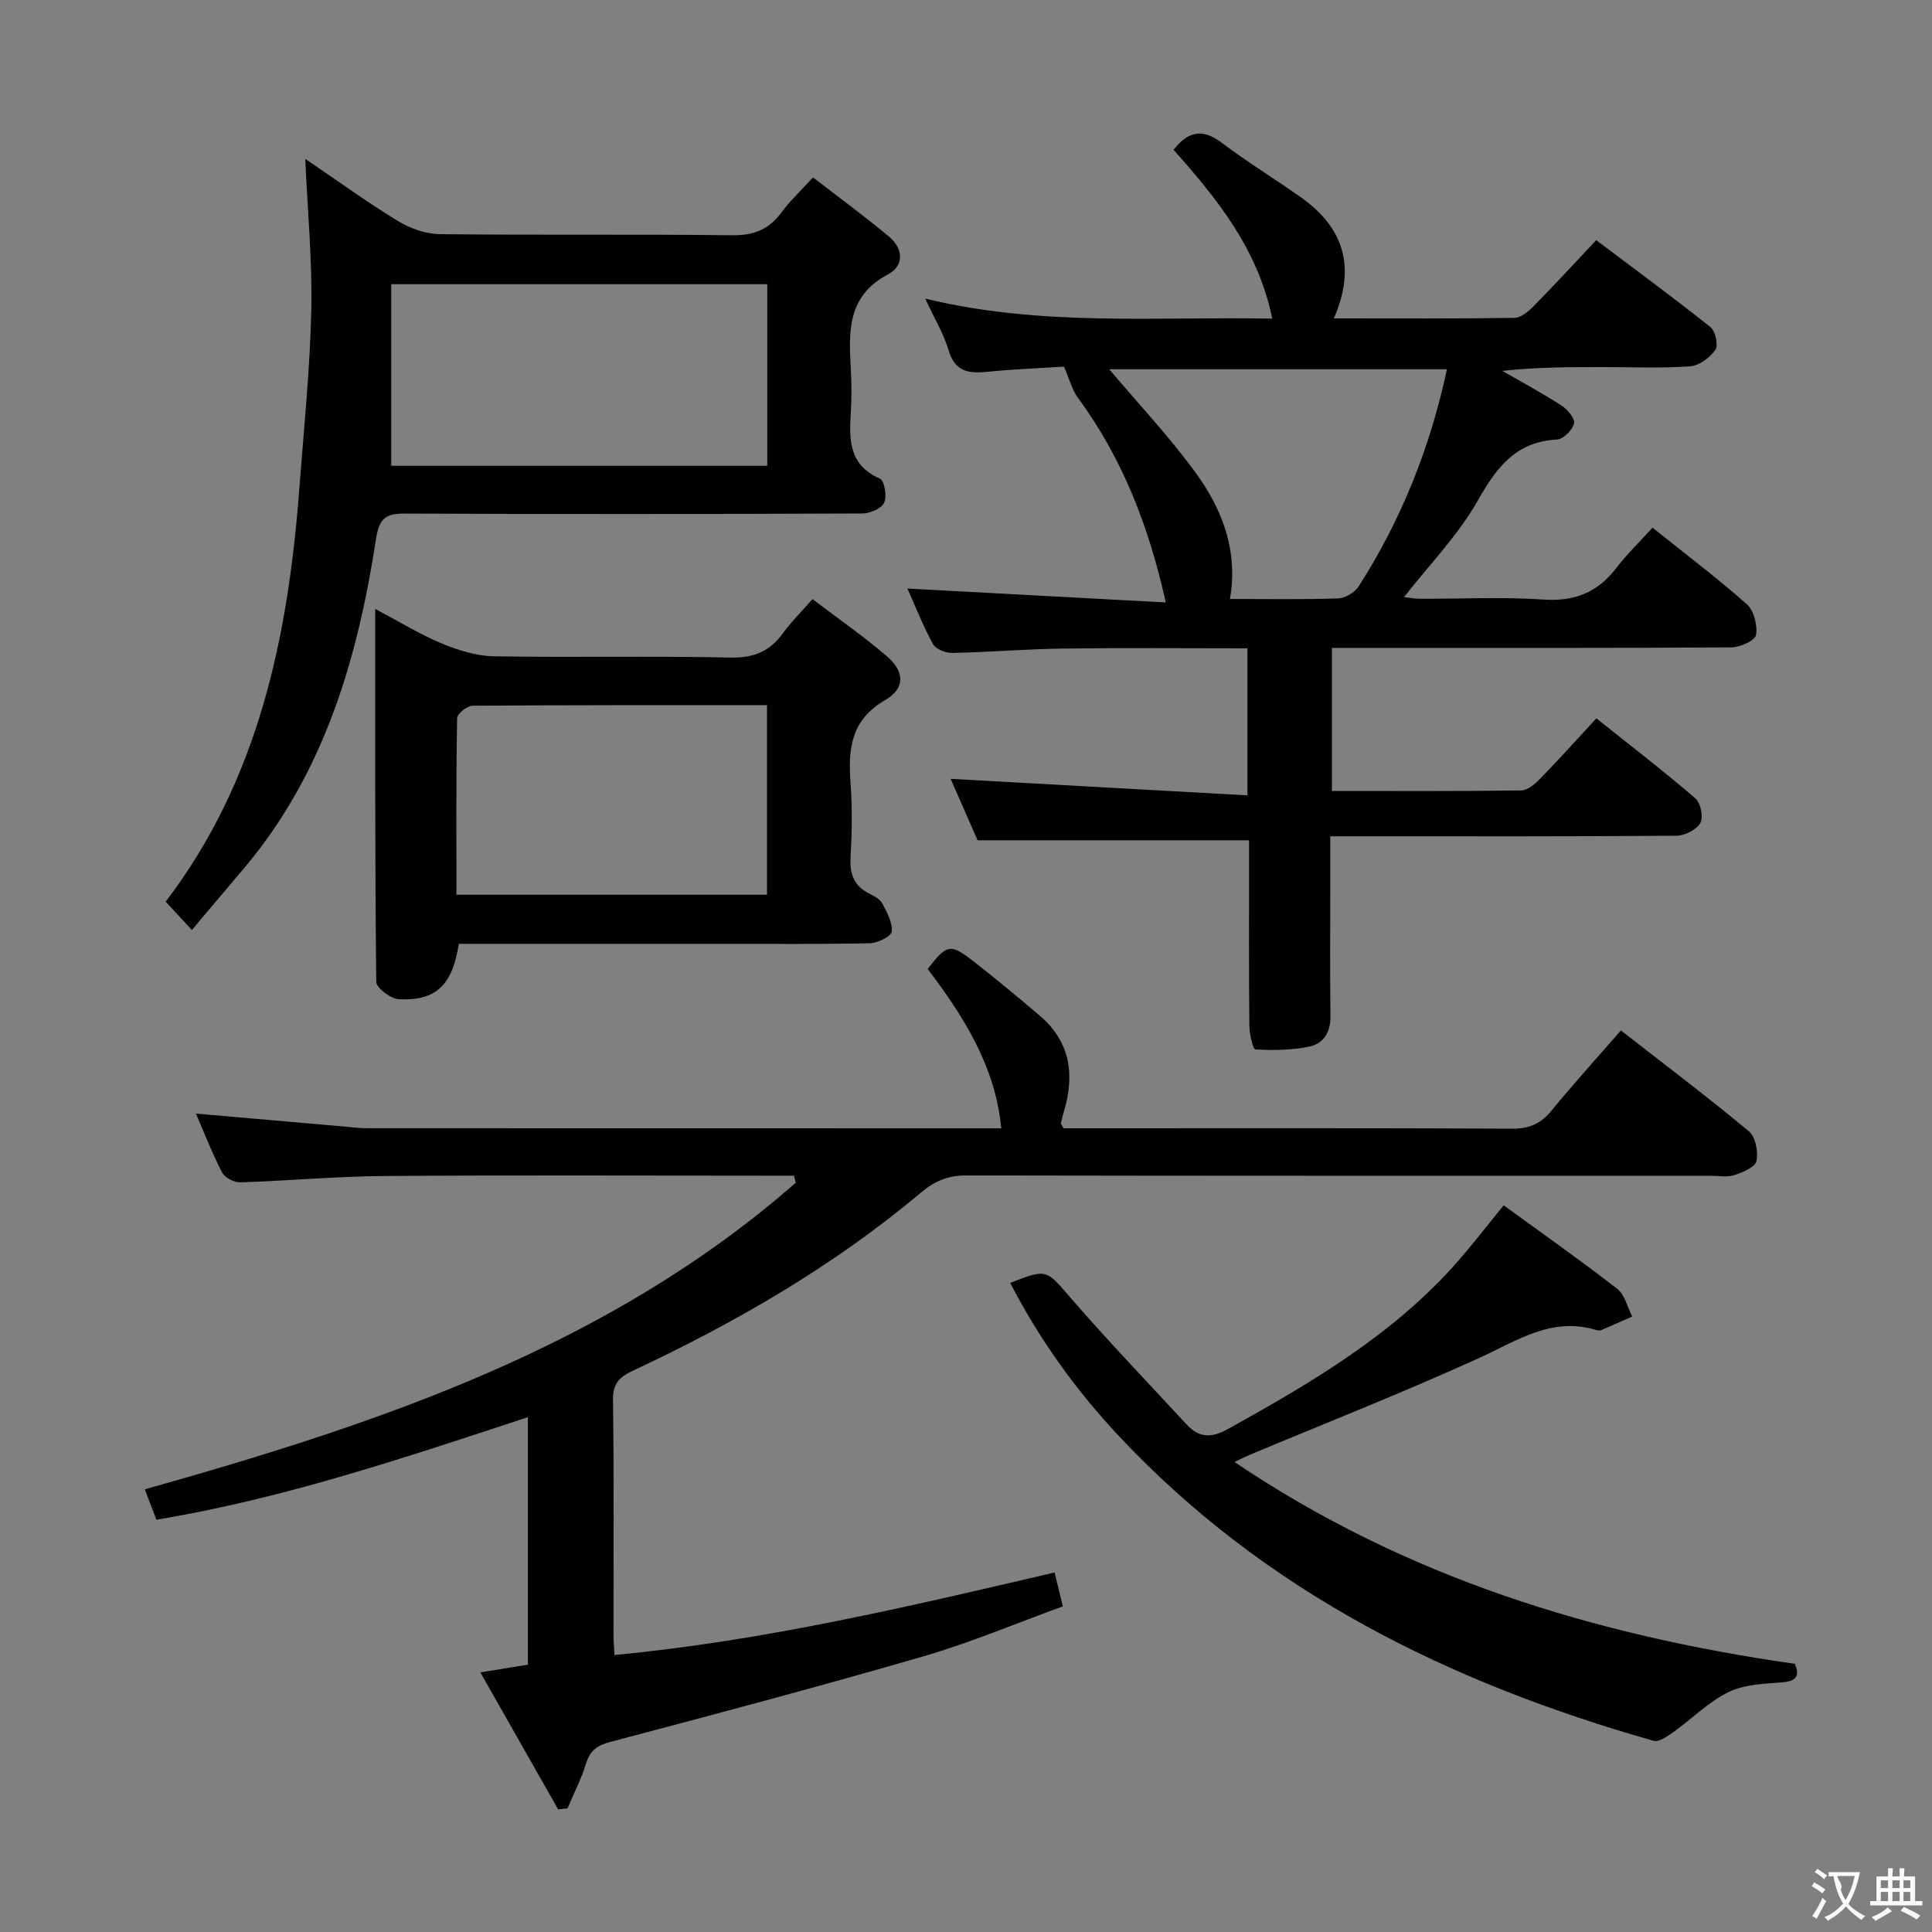 <svg enable-background="new 0 0 400 400" viewBox="0 0 400 400" xmlns="http://www.w3.org/2000/svg"><rect x="0" y="0" width="400" height="400" fill="#808080" stroke="none"/><g fill="#010000"><path d="m241.37 124.73c-3.6-16.12-9.11-30.03-18.23-42.42-1.2-1.63-1.71-3.78-2.85-6.4-4.55.29-10.2.51-15.81 1.06-3.81.37-6.72.11-8.05-4.37-1.02-3.45-2.96-6.64-4.87-10.78 24.02 5.84 47.71 3.7 71.84 4.15-2.93-14.39-11.39-24.77-20.42-34.96 2.94-3.74 5.89-4.53 9.93-1.48 5.3 4.01 11.01 7.49 16.44 11.33 8.77 6.2 11.49 14.33 6.81 25.06 12.9 0 25.15.08 37.39-.11 1.37-.02 2.94-1.37 4.04-2.49 4.31-4.37 8.46-8.9 12.89-13.6 8.4 6.33 16.15 12.02 23.67 18.02 1.02.82 1.65 3.76 1 4.69-1.13 1.61-3.35 3.28-5.22 3.41-5.97.43-11.99.16-17.99.16-6.91 0-13.82 0-20.9.79 4.11 2.37 8.3 4.62 12.28 7.19 1.23.8 2.82 2.73 2.57 3.7-.35 1.37-2.23 3.25-3.54 3.32-8.49.46-12.46 5.7-16.36 12.59-4.04 7.15-9.99 13.23-15.3 20.03.96.11 2.15.35 3.33.35 8.5.03 17.03-.42 25.49.16 6.43.44 11.18-1.42 15.05-6.44 2.23-2.89 4.87-5.46 7.57-8.45 6.96 5.58 13.47 10.48 19.54 15.87 1.47 1.31 2.24 4.37 1.89 6.38-.2 1.14-3.3 2.53-5.1 2.54-25.16.17-50.33.11-75.49.11-2.29 0-4.59 0-7.21 0v29.62c13.3 0 26.26.08 39.22-.11 1.36-.02 2.91-1.42 4-2.54 3.82-3.92 7.47-7.99 11.53-12.38 7.39 5.9 14.1 11.05 20.5 16.56 1.1.95 1.7 3.92 1.03 5.1-.8 1.4-3.22 2.63-4.94 2.64-21.83.17-43.66.11-65.49.11-1.81 0-3.62 0-6.19 0v9.7c0 9.17-.09 18.33.04 27.5.05 3.36-1.42 5.75-4.44 6.36-3.61.73-7.41.79-11.09.57-.54-.03-1.24-3.2-1.26-4.93-.12-11-.06-22-.06-33 0-1.8 0-3.61 0-5.37-18.83 0-37.19 0-56.21 0-1.74-3.97-3.83-8.74-5.58-12.72 20.43 1.14 40.73 2.26 61.45 3.42 0-10.92 0-20.47 0-30.44-12.96 0-25.59-.12-38.21.05-7.64.1-15.28.74-22.93.9-1.34.03-3.37-.77-3.95-1.81-2.06-3.75-3.63-7.77-5.31-11.52 17.76.97 35.34 1.91 53.5 2.88zm58.2-48.28c-23.62 0-47.05 0-69.92 0 5.98 7.08 12.38 13.87 17.84 21.35 5.53 7.56 8.9 16.16 7.16 26.21 7.77 0 15.09.14 22.39-.12 1.48-.05 3.46-1.23 4.26-2.49 8.86-13.83 14.84-28.85 18.27-44.95z"/><path d="m115.56 374.61c-5.28-9.29-10.56-18.58-16.11-28.36 3.75-.61 6.65-1.08 9.84-1.6 0-16.94 0-33.84 0-51.24-25.46 8.38-50.53 16.86-76.91 21.23-.85-2.23-1.6-4.2-2.4-6.29 48.69-13.7 96.06-29.56 134.77-63.48-.12-.49-.25-.97-.37-1.46-1.76 0-3.53 0-5.29 0-26.5 0-52.99-.13-79.49.07-9.96.07-19.91.99-29.87 1.31-1.26.04-3.18-.96-3.74-2.03-2.05-3.94-3.65-8.11-5.42-12.2 10.37.9 20.39 1.78 30.42 2.65 1.65.14 3.31.38 4.96.38 42.16.02 84.32.02 126.48.02h4.88c-1.03-10.67-5.65-20.49-15.25-32.99 4.02-5.19 4.67-5.36 9.67-1.45 4.59 3.59 9.07 7.31 13.5 11.08 6.38 5.41 7.33 12.27 5.03 19.91-.24.79-.43 1.59-.61 2.39-.03.12.14.29.53 1.05h4.51c29.5 0 58.99-.06 88.49.08 3.53.02 5.88-1.1 8.06-3.76 4.53-5.52 9.33-10.81 14.35-16.58 9.06 7.07 17.95 13.77 26.51 20.89 1.37 1.14 1.96 4.24 1.56 6.14-.27 1.27-2.84 2.36-4.58 2.92-1.51.49-3.3.14-4.97.14-51.33 0-102.65.03-153.98-.07-3.74-.01-6.49 1.06-9.37 3.48-18.07 15.21-38.35 26.93-59.66 36.92-2.91 1.36-4.24 2.68-4.19 6.15.23 16.16.1 32.33.11 48.49 0 1.31.12 2.62.2 4.25 30.98-2.93 60.93-10.04 91.12-17.08.59 2.42 1.05 4.3 1.71 7.01-9.6 3.48-19.04 7.49-28.82 10.33-21.51 6.25-43.16 12-64.82 17.72-2.77.73-4.23 1.74-5.07 4.47-.98 3.2-2.54 6.22-3.85 9.31-.65.05-1.29.13-1.93.2z"/><path d="m39.74 192.56c-2.18-2.36-3.76-4.06-5.44-5.88 19.22-25.19 25.35-54.79 27.68-85.6.93-12.26 2.19-24.51 2.47-36.78.23-10.25-.77-20.53-1.25-31.41 6.59 4.47 12.74 8.94 19.22 12.89 2.53 1.54 5.76 2.67 8.68 2.7 20.15.23 40.31-.02 60.46.23 4.44.05 7.59-1.16 10.19-4.67 1.76-2.38 3.95-4.44 6.57-7.32 5.34 4.14 10.66 8.03 15.71 12.24 2.99 2.49 3.27 6.03-.24 7.88-8.4 4.46-8.07 11.83-7.64 19.52.17 2.99.18 6 0 8.99-.34 5.63-.45 10.94 6.03 13.74.93.4 1.5 3.7.87 5.01-.58 1.22-2.97 2.21-4.57 2.21-31.48.13-62.96.16-94.45.02-4.01-.02-5.49.74-6.18 5.25-3.8 24.71-10.66 48.34-27.19 68.02-2.68 3.18-5.38 6.35-8.06 9.52-.87 1.02-1.71 2.05-2.86 3.44zm119.12-133.72c-26.03 0-51.54 0-77.86 0v37.6h77.86c0-12.69 0-24.98 0-37.6z"/><path d="m255.58 302.69c35.46 23.9 74.44 35.84 116.03 41.79.85 2.14.76 3.55-2.55 3.82-3.79.31-7.91.42-11.19 2.03-4.15 2.03-7.57 5.54-11.4 8.27-1.22.87-2.99 2.12-4.12 1.81-42.1-11.94-80.37-30.74-110.77-63.17-8.88-9.48-16.42-19.99-22.43-31.63 7.72-3.02 7.42-2.77 12.61 3.21 7.72 8.9 15.89 17.42 23.89 26.07 2.59 2.8 5.08 2.93 8.65.94 17.37-9.65 34.43-19.66 47.7-34.88 3.04-3.49 5.86-7.16 9.32-11.4 7.75 5.64 15.75 11.27 23.48 17.26 1.58 1.23 2.12 3.81 3.14 5.76-2.14.94-4.27 1.9-6.41 2.81-.28.12-.69.1-.99.01-9.21-2.85-16.35 2.14-24.18 5.71-15.7 7.16-31.79 13.48-47.71 20.14-.74.32-1.46.69-3.07 1.45z"/><path d="m94.99 195.41c-1.31 8.59-4.77 11.86-12.43 11.47-1.68-.09-4.64-2.34-4.66-3.62-.28-25.43-.21-50.87-.21-77.19 5.01 2.65 9.22 5.26 13.74 7.14 3.4 1.42 7.18 2.6 10.81 2.67 16.31.28 32.63-.1 48.94.26 4.85.11 8.19-1.25 10.93-5.06 1.63-2.26 3.66-4.24 6.11-7.04 5.27 4.01 10.56 7.67 15.42 11.85 3.64 3.13 3.83 6.61-.34 9.03-7.2 4.17-7.72 10.17-7.2 17.24.37 5.13.28 10.33 0 15.47-.18 3.38.74 5.77 3.79 7.33 1.02.52 2.27 1.14 2.76 2.06.98 1.84 2.17 3.99 1.97 5.87-.1.98-2.94 2.37-4.56 2.4-10.32.22-20.64.12-30.96.12-16.15 0-32.3 0-48.44 0-1.81 0-3.61 0-5.67 0zm63.81-49.41c-20.69 0-40.82-.04-60.96.11-1.12.01-3.18 1.66-3.2 2.58-.22 12.1-.14 24.2-.14 36.55h64.3c0-13.11 0-25.89 0-39.24z"/></g><path d="m377.9 391.2c-.2.3-.4.5-.6.8-.7-.6-1.4-1-2.2-1.5.2-.3.4-.5.5-.8.6.4 1.4.8 2.3 1.5zm-1.8 6.1c-.2-.2-.5-.4-.9-.6.4-.6.8-1.2 1.2-1.9s.7-1.3.9-1.9c.3.3.5.5.8.7-.7 1.3-1.4 2.6-2 3.7zm2.2-9c-.3.3-.5.5-.6.8-.6-.6-1.3-1.1-2-1.5.3-.3.5-.5.6-.7.6.5 1.3.9 2 1.4zm.3.2v-.9h2 4.5c-.3 1.3-.6 2.5-1 3.6s-.9 2.1-1.4 3c.4.5 1 1 1.6 1.4s1.2.8 1.9 1.1c-.3.2-.5.4-.8.8-.4-.3-1-.7-1.6-1.2s-1.2-1.1-1.6-1.6c-.5.6-1.1 1.1-1.7 1.6s-1.4.9-2.1 1.4c-.1-.3-.3-.5-.7-.8.6-.2 1.2-.5 1.9-1s1.4-1.1 2-1.8c-.5-.8-.9-1.6-1.2-2.5s-.6-2-.8-3.2c-.4.1-.7.1-1 .1zm2.5 2.7c.3 1 .7 1.7 1 2.2.3-.5.6-1.1 1-2s.6-1.9.9-3h-3.2-.4c.1.9 1.3 1.8.7 2.8z" fill="#fbfafa"/><path d="m396.5 388.5v1.5 3.6h1.5v.9c-.4 0-1 0-1.7 0h-7.9c-.5 0-.9 0-1.2 0v-.9h1.3v-3.5c0-.7 0-1.2 0-1.6h2.4c0-.8 0-1.4 0-1.7h1c0 .3-.1.8-.1 1.7h1.5c0-.8 0-1.4 0-1.7h1c0 .3-.1.9-.1 1.7zm-8.2 9.2c-.2-.3-.5-.5-.8-.8.8-.3 1.4-.6 1.9-.9s1-.7 1.4-1.1c.3.3.6.5.9.8-1.6 1-2.8 1.6-3.4 2zm2.6-6.8v-1.6h-1.5v1.6zm0 2.7v-1.9h-1.5v1.9zm2.4-2.7v-1.6h-1.5v1.6zm0 2.7v-1.9h-1.5v1.9zm.2 2 .7-.8c.4.2.9.5 1.6.8s1.3.7 1.8 1c-.3.3-.5.5-.8.8-.4-.3-1.5-1-3.3-1.8zm2-4.7v-1.6h-1.4v1.6zm0 2.7v-1.9h-1.4v1.9z" fill="#fbfafa"/></svg>